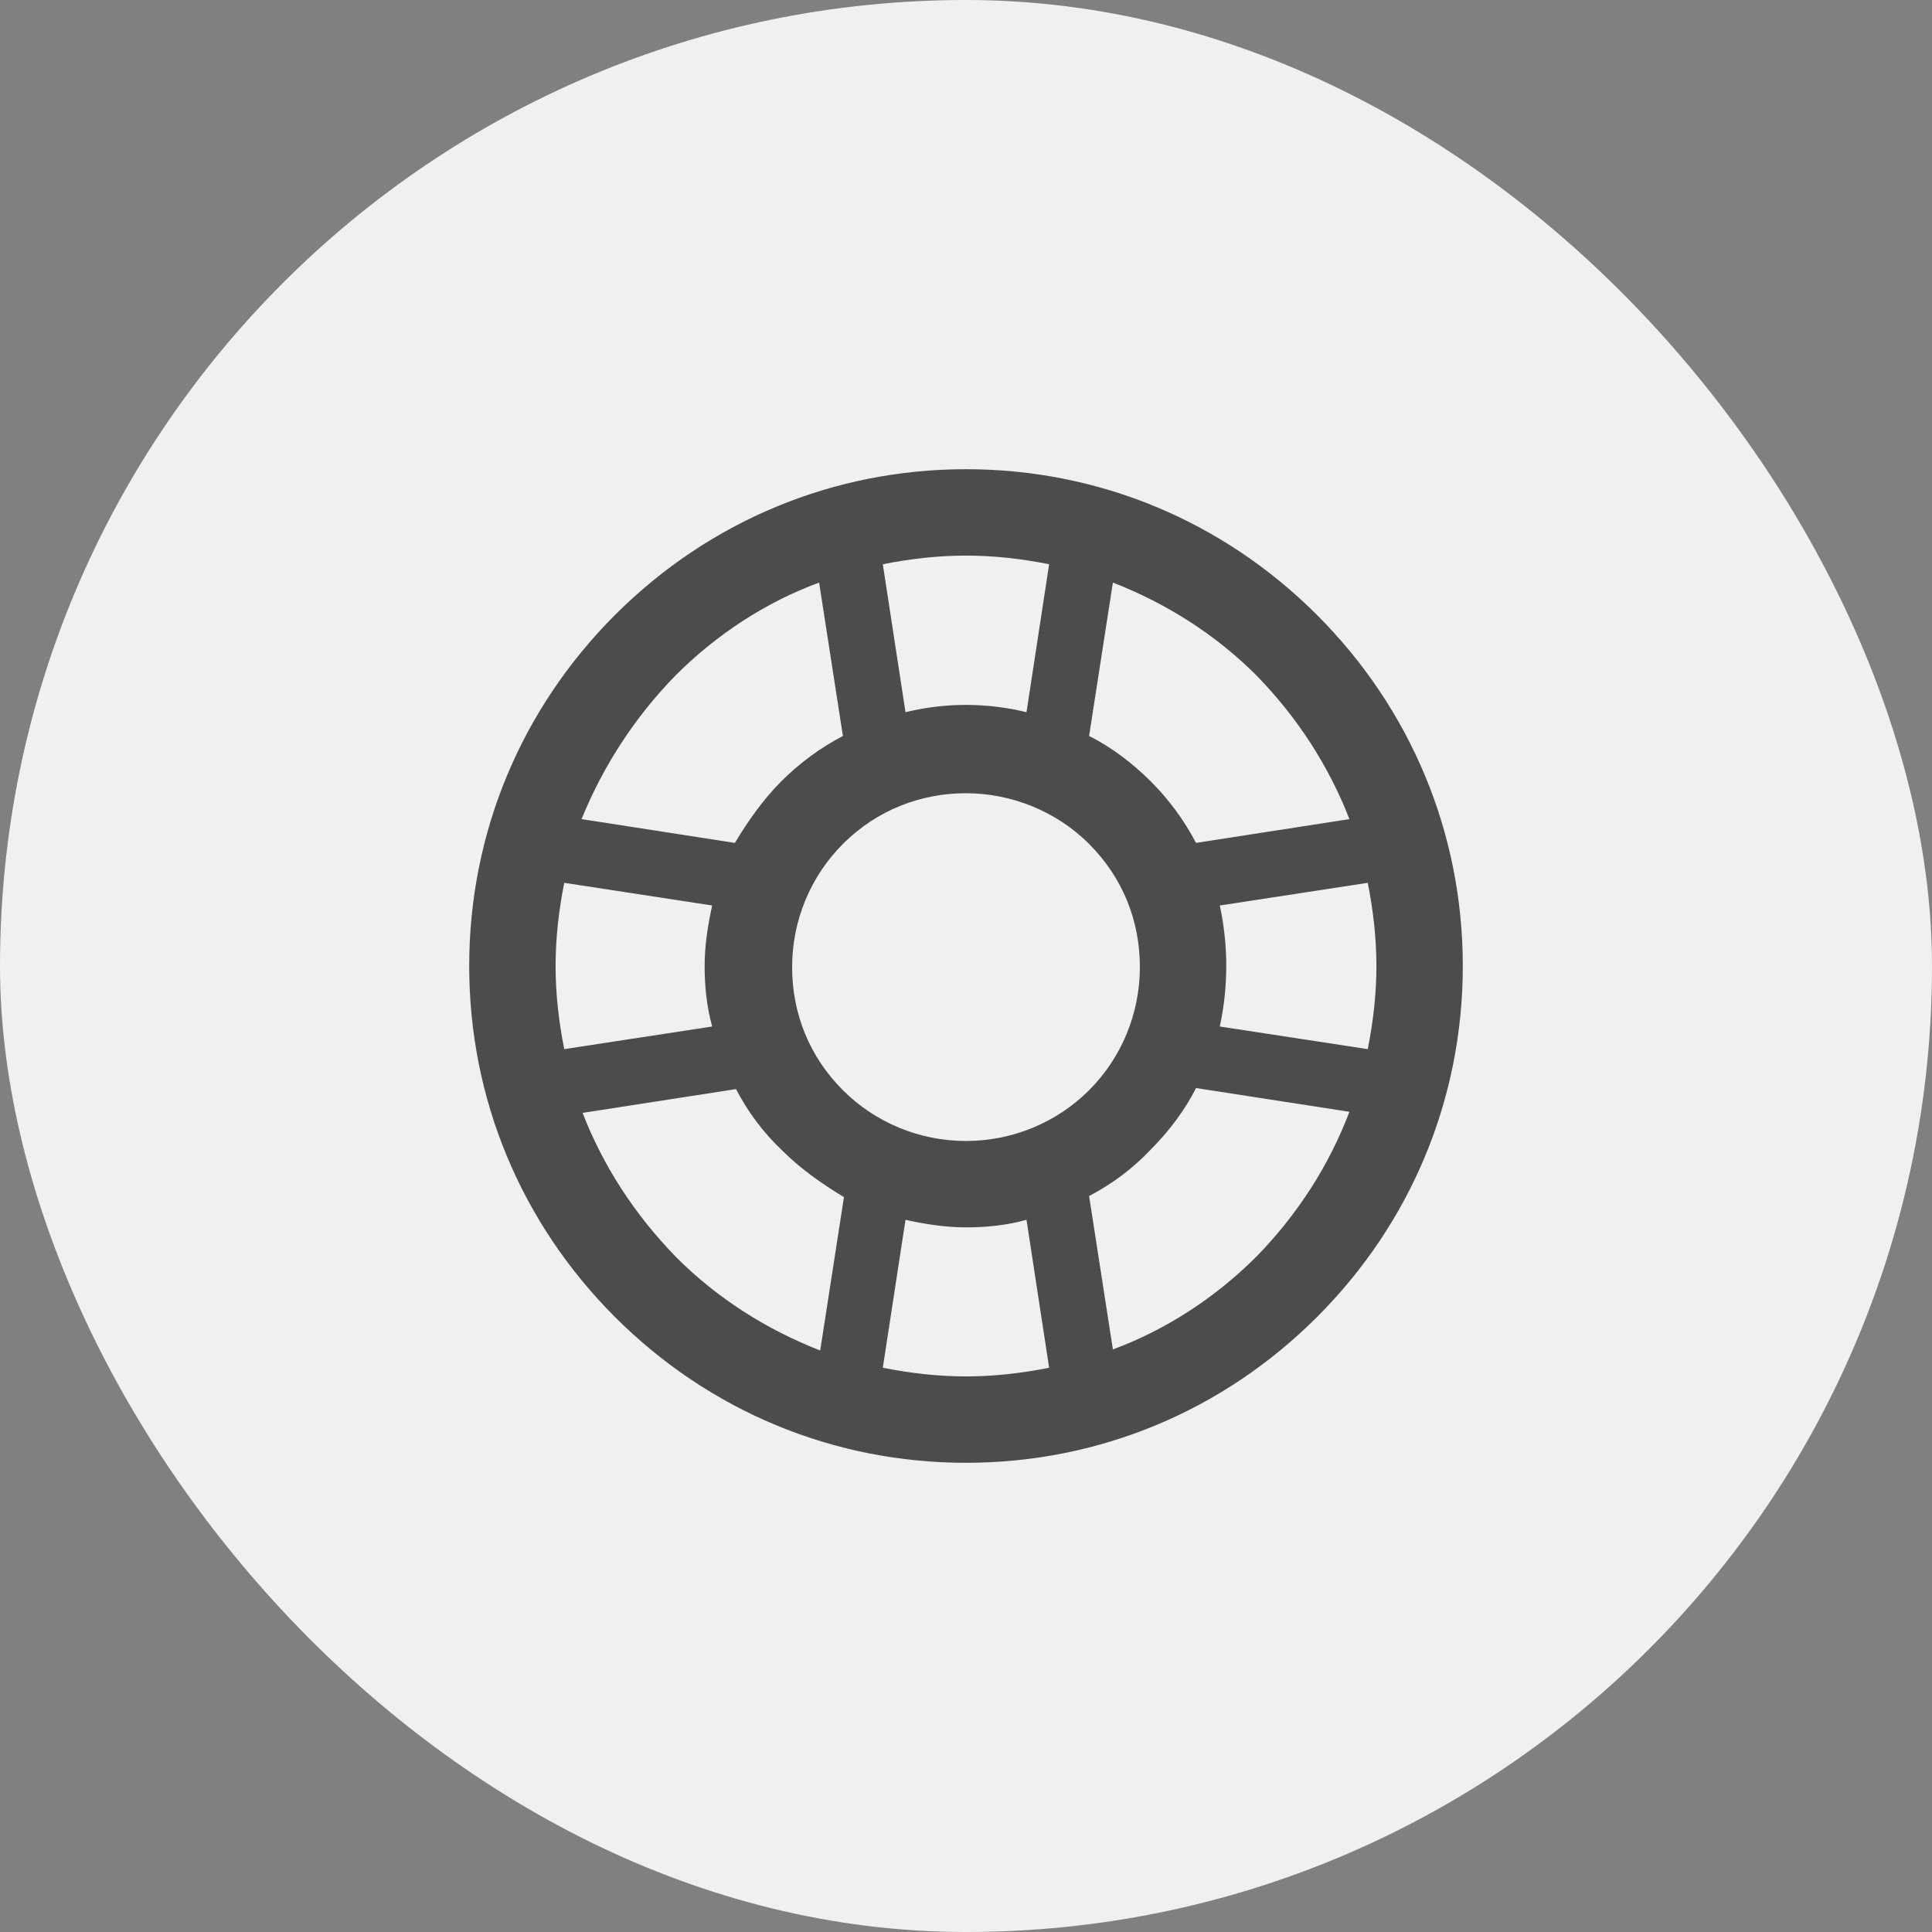 <svg width="35" height="35" viewBox="0 0 35 35" fill="none" xmlns="http://www.w3.org/2000/svg">
<rect x="0" y="0" width="35" height="35" fill="#808080" stroke="none"/>
<rect width="35" height="35" rx="17.5" fill="#F0F0F0"/>
<g clip-path="url(#clip0_1023_29962)">
<path d="M23.859 11.141C22.157 9.439 19.907 8.5 17.5 8.5C15.094 8.5 12.844 9.439 11.141 11.141C9.439 12.844 8.5 15.094 8.5 17.5C8.5 19.907 9.439 22.157 11.141 23.859C12.844 25.561 15.094 26.5 17.5 26.5C19.907 26.5 22.157 25.561 23.859 23.859C25.561 22.157 26.5 19.907 26.5 17.5C26.5 15.094 25.561 12.844 23.859 11.141ZM22.098 16.404L24.778 15.993C24.876 16.483 24.935 16.991 24.935 17.5C24.935 18.009 24.876 18.517 24.778 19.006L22.098 18.596C22.254 17.872 22.254 17.128 22.098 16.404ZM24.446 14.839L21.667 15.27C21.452 14.859 21.178 14.487 20.846 14.154C20.513 13.822 20.122 13.528 19.73 13.333L20.161 10.554C21.12 10.926 22.02 11.493 22.763 12.237C23.506 13 24.074 13.88 24.446 14.839ZM17.5 20.67C16.659 20.67 15.857 20.337 15.27 19.75C14.663 19.143 14.35 18.361 14.35 17.52C14.35 16.678 14.683 15.876 15.27 15.289C15.896 14.663 16.698 14.37 17.5 14.37C18.302 14.37 19.124 14.683 19.73 15.289C20.337 15.896 20.65 16.678 20.65 17.52C20.65 18.361 20.317 19.163 19.73 19.75C19.143 20.337 18.341 20.67 17.5 20.67ZM17.5 10.065C18.009 10.065 18.517 10.124 19.006 10.222L18.596 12.902C17.872 12.726 17.128 12.726 16.404 12.902L15.993 10.222C16.483 10.124 16.991 10.065 17.5 10.065ZM12.237 12.237C12.98 11.493 13.88 10.906 14.839 10.554L15.27 13.333C14.859 13.548 14.487 13.822 14.154 14.154C13.822 14.487 13.548 14.878 13.313 15.27L10.535 14.839C10.926 13.88 11.493 13 12.237 12.237ZM10.065 17.5C10.065 16.991 10.124 16.483 10.222 15.993L12.902 16.404C12.824 16.756 12.765 17.128 12.765 17.5C12.765 17.872 12.804 18.244 12.902 18.596L10.222 19.006C10.124 18.517 10.065 18.009 10.065 17.5ZM10.554 20.161L13.333 19.73C13.548 20.141 13.822 20.513 14.174 20.846C14.507 21.178 14.898 21.452 15.289 21.687L14.859 24.465C13.9 24.093 13 23.526 12.257 22.783C11.493 22 10.926 21.12 10.554 20.161ZM17.5 24.935C16.991 24.935 16.483 24.876 15.993 24.778L16.404 22.098C16.756 22.176 17.128 22.235 17.5 22.235C17.872 22.235 18.244 22.196 18.596 22.098L19.006 24.778C18.517 24.876 18.009 24.935 17.5 24.935ZM22.763 22.763C22.02 23.506 21.12 24.093 20.161 24.446L19.73 21.667C20.141 21.452 20.513 21.178 20.846 20.826C21.178 20.494 21.472 20.102 21.667 19.711L24.446 20.141C24.074 21.12 23.506 22 22.763 22.763Z" fill="#4D4C4C"/>
</g>
<defs>
<clipPath id="clip0_1023_29962">
<rect width="18" height="18" fill="white" transform="translate(8.5 8.5)"/>
</clipPath>
</defs>
</svg>

